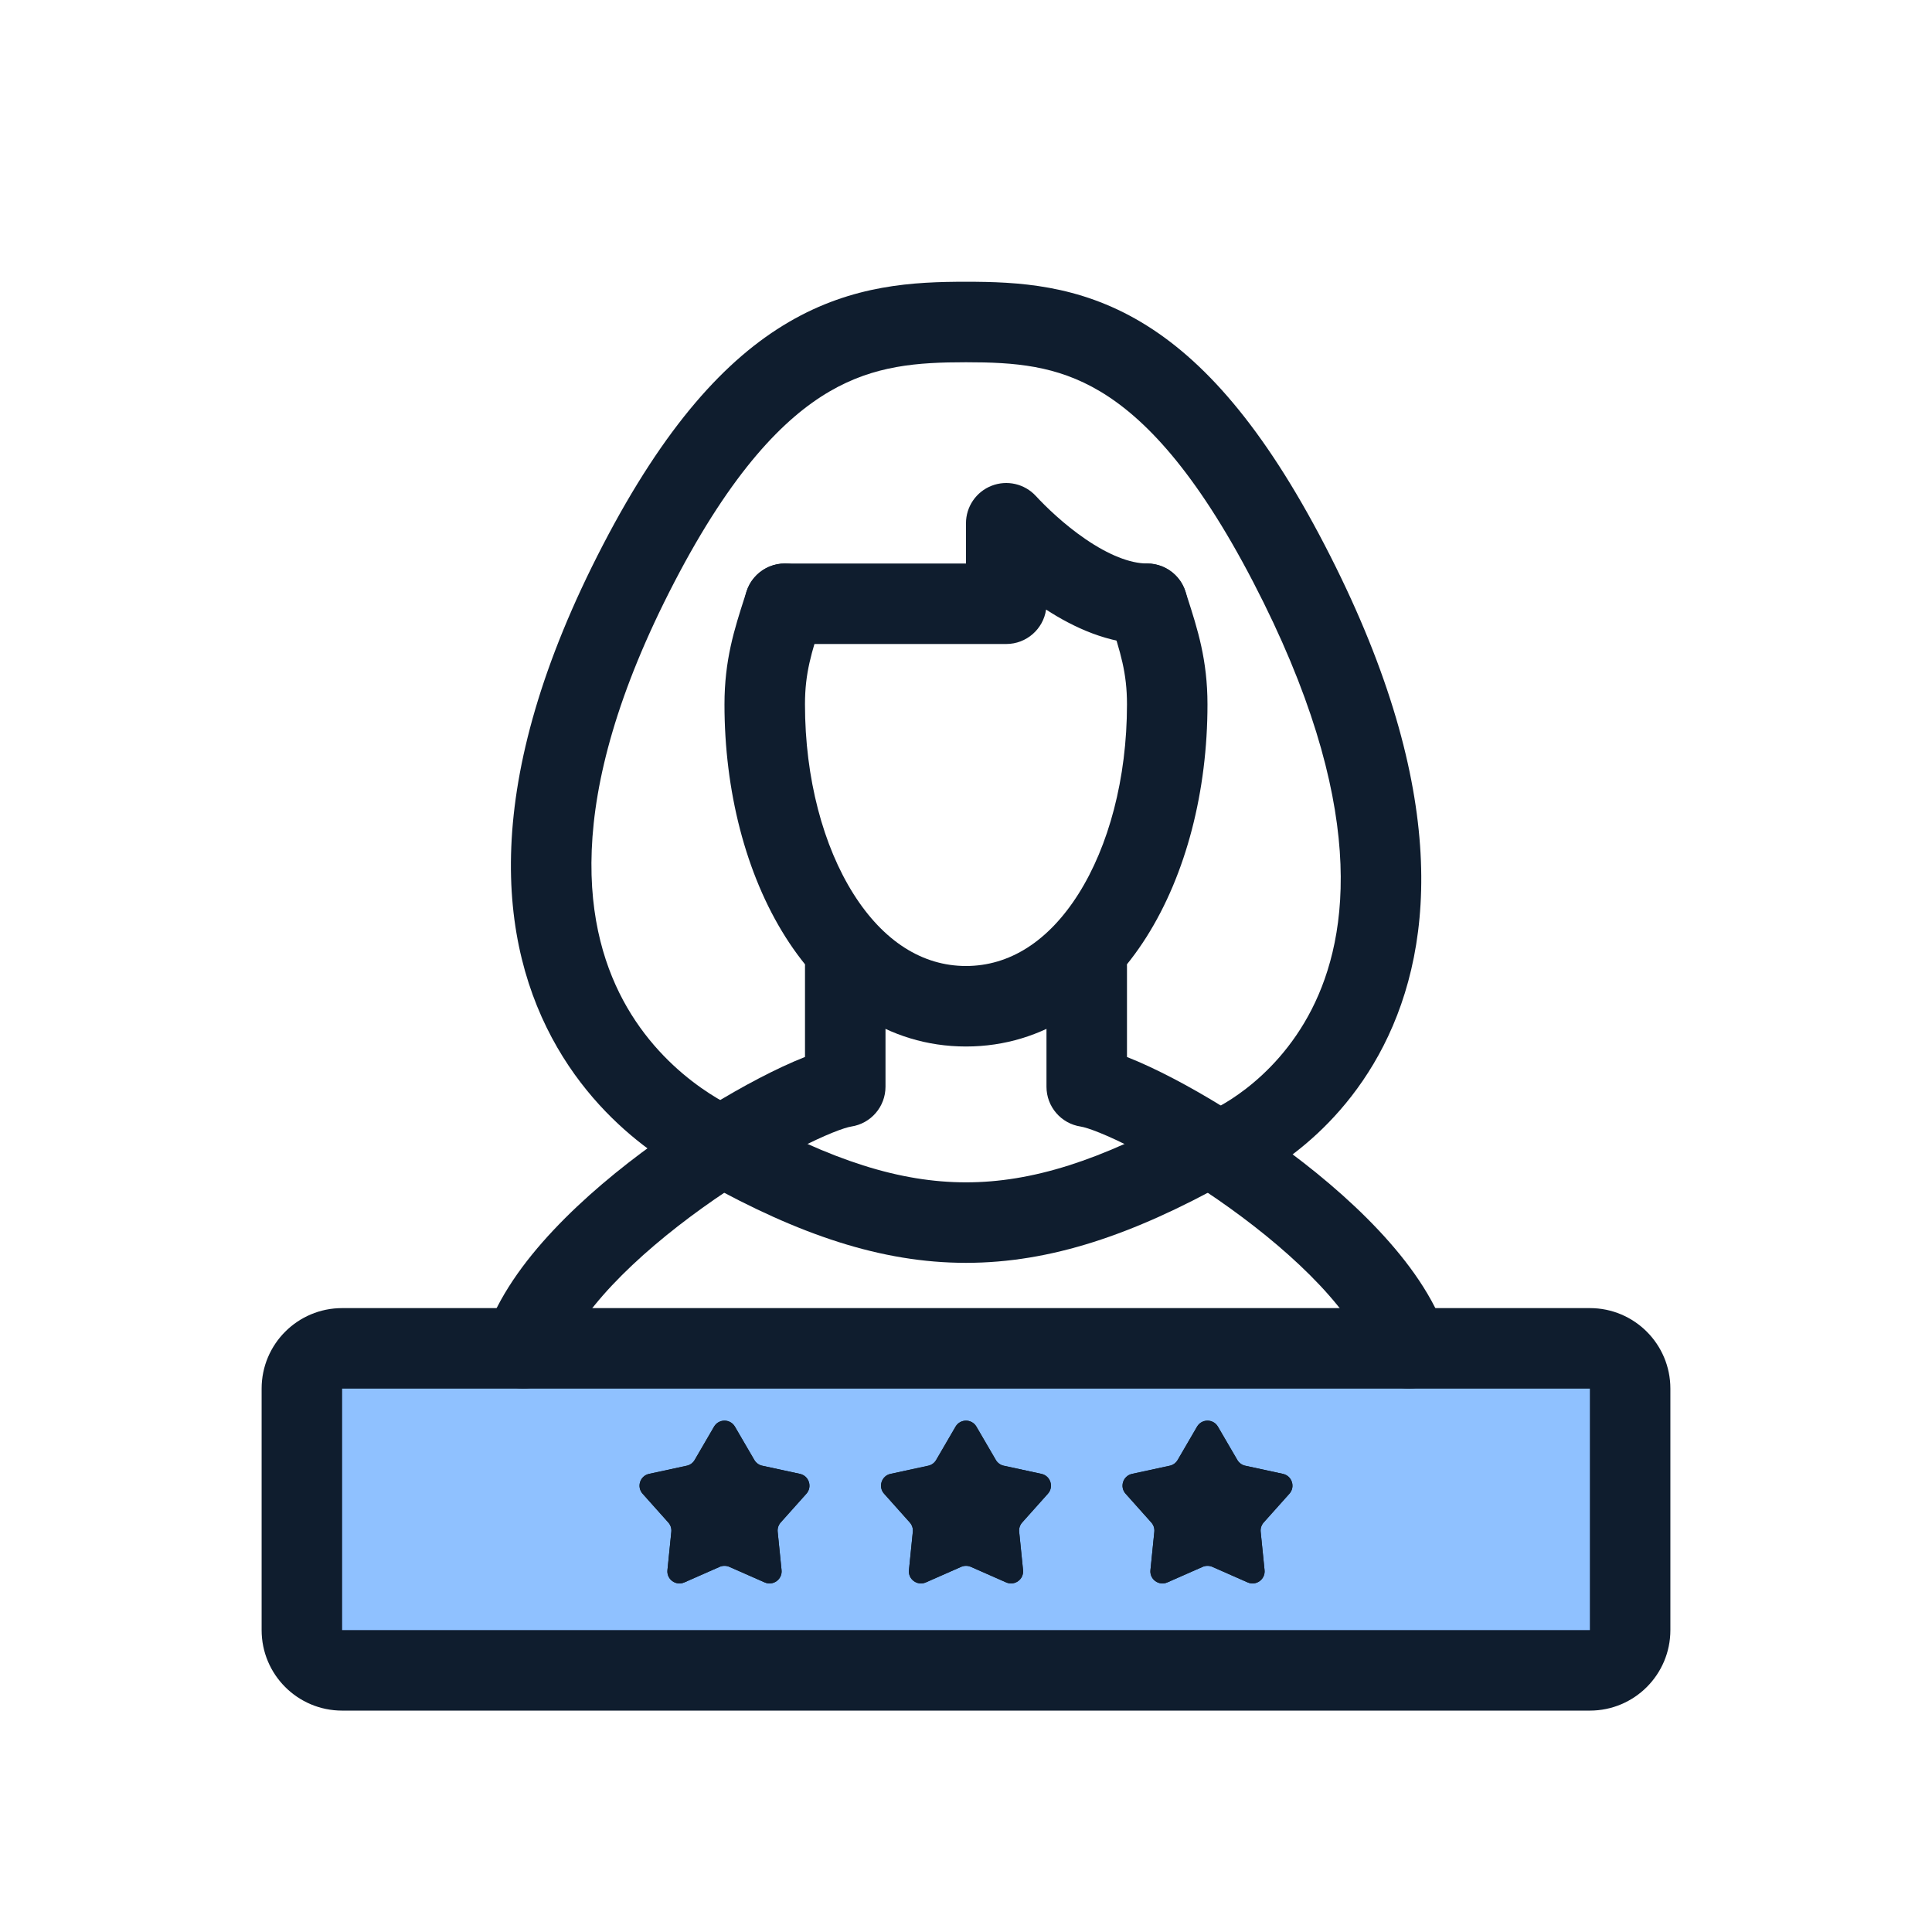 <svg width="96" height="96" viewBox="0 0 96 96" fill="none" xmlns="http://www.w3.org/2000/svg">
<path d="M15 68.999C15 67.895 15.895 66.999 17 66.999H79C80.105 66.999 81 67.895 81 68.999V80.999C81 82.104 80.105 82.999 79 82.999H17C15.895 82.999 15 82.104 15 80.999V68.999Z" fill="#8FC1FF"/>
<path d="M35.481 70.89C35.713 70.492 36.287 70.492 36.518 70.89L37.483 72.546C37.568 72.692 37.71 72.795 37.875 72.831L39.748 73.236C40.198 73.334 40.375 73.88 40.069 74.222L38.791 75.652C38.679 75.778 38.625 75.945 38.642 76.112L38.835 78.02C38.881 78.477 38.417 78.814 37.996 78.629L36.242 77.856C36.088 77.788 35.912 77.788 35.758 77.856L34.004 78.629C33.583 78.814 33.118 78.477 33.165 78.02L33.358 76.112C33.375 75.945 33.321 75.778 33.208 75.652L31.931 74.222C31.625 73.88 31.802 73.334 32.251 73.236L34.125 72.831C34.29 72.795 34.432 72.692 34.517 72.546L35.481 70.89Z" fill="#0F1D2E"/>
<path fill-rule="evenodd" clip-rule="evenodd" d="M32.251 73.236C31.802 73.334 31.625 73.88 31.931 74.222L33.208 75.652C33.321 75.778 33.375 75.945 33.358 76.112L33.165 78.02C33.118 78.477 33.583 78.814 34.004 78.629L35.758 77.856C35.912 77.788 36.088 77.788 36.242 77.856L37.996 78.629C38.417 78.814 38.881 78.477 38.835 78.02L38.642 76.112C38.625 75.945 38.679 75.778 38.791 75.652L40.069 74.222C40.375 73.88 40.198 73.334 39.748 73.236L37.875 72.831C37.71 72.795 37.568 72.692 37.483 72.546L36.518 70.89C36.287 70.492 35.713 70.492 35.481 70.89L34.517 72.546C34.432 72.692 34.29 72.795 34.125 72.831L32.251 73.236Z" fill="#0F1D2E"/>
<path d="M47.481 70.89C47.713 70.492 48.287 70.492 48.518 70.89L49.483 72.546C49.568 72.692 49.71 72.795 49.875 72.831L51.748 73.236C52.198 73.334 52.375 73.88 52.069 74.222L50.791 75.652C50.679 75.778 50.625 75.945 50.642 76.112L50.835 78.02C50.881 78.477 50.417 78.814 49.996 78.629L48.242 77.856C48.088 77.788 47.912 77.788 47.758 77.856L46.004 78.629C45.583 78.814 45.118 78.477 45.165 78.02L45.358 76.112C45.375 75.945 45.321 75.778 45.208 75.652L43.931 74.222C43.624 73.88 43.802 73.334 44.251 73.236L46.125 72.831C46.29 72.795 46.432 72.692 46.517 72.546L47.481 70.89Z" fill="#0F1D2E"/>
<path fill-rule="evenodd" clip-rule="evenodd" d="M44.251 73.236C43.802 73.334 43.624 73.88 43.931 74.222L45.208 75.652C45.321 75.778 45.375 75.945 45.358 76.112L45.165 78.02C45.118 78.477 45.583 78.814 46.004 78.629L47.758 77.856C47.912 77.788 48.088 77.788 48.242 77.856L49.996 78.629C50.417 78.814 50.881 78.477 50.835 78.02L50.642 76.112C50.625 75.945 50.679 75.778 50.791 75.652L52.069 74.222C52.375 73.88 52.198 73.334 51.748 73.236L49.875 72.831C49.71 72.795 49.568 72.692 49.483 72.546L48.518 70.89C48.287 70.492 47.713 70.492 47.481 70.89L46.517 72.546C46.432 72.692 46.29 72.795 46.125 72.831L44.251 73.236Z" fill="#0F1D2E"/>
<path d="M59.481 70.89C59.713 70.492 60.287 70.492 60.518 70.89L61.483 72.546C61.568 72.692 61.71 72.795 61.875 72.831L63.748 73.236C64.198 73.334 64.375 73.88 64.069 74.222L62.791 75.652C62.679 75.778 62.625 75.945 62.642 76.112L62.835 78.02C62.881 78.477 62.417 78.814 61.996 78.629L60.242 77.856C60.088 77.788 59.912 77.788 59.758 77.856L58.004 78.629C57.583 78.814 57.118 78.477 57.165 78.02L57.358 76.112C57.375 75.945 57.321 75.778 57.208 75.652L55.931 74.222C55.624 73.88 55.802 73.334 56.251 73.236L58.125 72.831C58.29 72.795 58.432 72.692 58.517 72.546L59.481 70.89Z" fill="#0F1D2E"/>
<path fill-rule="evenodd" clip-rule="evenodd" d="M56.251 73.236C55.802 73.334 55.624 73.88 55.931 74.222L57.208 75.652C57.321 75.778 57.375 75.945 57.358 76.112L57.165 78.02C57.118 78.477 57.583 78.814 58.004 78.629L59.758 77.856C59.912 77.788 60.088 77.788 60.242 77.856L61.996 78.629C62.417 78.814 62.881 78.477 62.835 78.02L62.642 76.112C62.625 75.945 62.679 75.778 62.791 75.652L64.069 74.222C64.375 73.88 64.198 73.334 63.748 73.236L61.875 72.831C61.71 72.795 61.568 72.692 61.483 72.546L60.518 70.89C60.287 70.492 59.713 70.492 59.481 70.89L58.517 72.546C58.432 72.692 58.29 72.795 58.125 72.831L56.251 73.236Z" fill="#0F1D2E"/>
<path fill-rule="evenodd" clip-rule="evenodd" d="M53.999 46.001C52.894 46.001 51.999 46.896 51.999 48.001V54.001C51.999 54.989 52.721 55.83 53.699 55.978C54.023 56.027 54.98 56.368 56.449 57.136C57.836 57.861 59.483 58.86 61.111 60.03C62.743 61.203 64.317 62.518 65.584 63.865C66.871 65.235 67.732 66.523 68.102 67.632C68.451 68.68 69.584 69.246 70.631 68.897C71.679 68.547 72.246 67.415 71.896 66.367C71.266 64.475 69.97 62.691 68.498 61.126C67.007 59.539 65.22 58.057 63.445 56.782C61.666 55.504 59.859 54.405 58.302 53.591C57.513 53.179 56.723 52.805 55.999 52.522V48.001C55.999 46.896 55.103 46.001 53.999 46.001Z" fill="#0F1D2E"/>
<path fill-rule="evenodd" clip-rule="evenodd" d="M42 45.999C43.105 45.999 44 46.895 44 47.999V53.999C44 54.988 43.278 55.828 42.3 55.977C41.976 56.026 41.02 56.367 39.55 57.135C38.163 57.86 36.516 58.859 34.888 60.029C33.256 61.202 31.682 62.517 30.415 63.864C29.128 65.234 28.267 66.522 27.897 67.631C27.548 68.679 26.416 69.245 25.368 68.896C24.32 68.546 23.753 67.414 24.103 66.366C24.733 64.474 26.029 62.69 27.501 61.125C28.992 59.538 30.779 58.056 32.554 56.781C34.333 55.503 36.14 54.404 37.697 53.59C38.486 53.178 39.276 52.804 40 52.52V47.999C40 46.895 40.895 45.999 42 45.999Z" fill="#0F1D2E"/>
<path fill-rule="evenodd" clip-rule="evenodd" d="M61.748 56.03C62.285 56.996 61.937 58.213 60.971 58.75C56.317 61.334 52.222 62.75 48 62.75C43.777 62.75 39.683 61.334 35.029 58.75C34.063 58.214 33.715 56.996 34.251 56.03C34.788 55.065 36.005 54.717 36.971 55.253C41.317 57.666 44.722 58.75 48 58.75C51.277 58.75 54.683 57.666 59.029 55.253C59.995 54.717 61.212 55.065 61.748 56.03Z" fill="#0F1D2E"/>
<path fill-rule="evenodd" clip-rule="evenodd" d="M39.609 28.096C40.661 28.433 41.241 29.558 40.904 30.61C40.883 30.676 40.862 30.74 40.842 30.804C40.318 32.437 39.999 33.43 39.999 35C39.999 38.691 40.913 42.052 42.412 44.423C43.901 46.777 45.839 48 47.999 48C50.159 48 52.096 46.777 53.586 44.423C55.085 42.052 55.999 38.691 55.999 35C55.999 33.43 55.68 32.437 55.156 30.804C55.136 30.74 55.115 30.676 55.094 30.61C54.757 29.558 55.337 28.433 56.389 28.096C57.441 27.759 58.567 28.338 58.904 29.39C58.935 29.487 58.966 29.583 58.997 29.679C59.508 31.267 59.999 32.792 59.999 35C59.999 39.288 58.948 43.428 56.966 46.561C54.973 49.713 51.91 52 47.999 52C44.088 52 41.025 49.713 39.032 46.561C37.05 43.428 35.999 39.288 35.999 35C35.999 32.792 36.49 31.267 37.001 29.679C37.032 29.583 37.063 29.487 37.094 29.39C37.431 28.338 38.557 27.759 39.609 28.096Z" fill="#0F1D2E"/>
<path fill-rule="evenodd" clip-rule="evenodd" d="M41.221 19.451C38.969 20.765 36.376 23.405 33.51 28.922C27.808 39.902 29.044 46.402 31.157 50.051C32.251 51.942 33.67 53.228 34.822 54.043C35.397 54.449 35.897 54.732 36.243 54.91C36.415 54.998 36.548 55.059 36.631 55.096C36.672 55.114 36.701 55.126 36.716 55.132L36.725 55.136L36.72 55.134C36.722 55.135 36.725 55.136 36.727 55.137C37.752 55.537 38.262 56.69 37.867 57.718C37.471 58.748 36.314 59.263 35.282 58.867L36 57C35.282 58.867 35.281 58.866 35.28 58.866L35.276 58.864L35.269 58.861L35.249 58.854C35.234 58.848 35.215 58.84 35.192 58.831C35.147 58.812 35.087 58.787 35.013 58.754C34.865 58.689 34.664 58.595 34.419 58.469C33.93 58.219 33.264 57.84 32.513 57.309C31.016 56.251 29.147 54.563 27.695 52.056C24.714 46.907 23.818 38.907 29.96 27.079C33.018 21.192 36.057 17.832 39.206 15.996C42.384 14.143 45.419 14 48 14C50.582 14 53.571 14.143 56.7 16.005C59.792 17.845 62.771 21.206 65.821 27.079C71.942 38.865 71.367 46.82 68.746 51.962C67.462 54.48 65.754 56.183 64.364 57.258C63.669 57.796 63.047 58.181 62.588 58.437C62.358 58.565 62.168 58.661 62.028 58.728C61.958 58.762 61.9 58.788 61.856 58.808C61.845 58.813 61.834 58.817 61.825 58.822C61.816 58.826 61.808 58.829 61.8 58.832L61.781 58.841L61.773 58.844L61.769 58.846C61.768 58.846 61.766 58.847 60.998 57L61.766 58.847C60.746 59.271 59.576 58.788 59.152 57.768C58.729 56.752 59.207 55.586 60.22 55.158C60.221 55.157 60.223 55.156 60.226 55.155C60.238 55.15 60.262 55.139 60.298 55.121C60.37 55.087 60.488 55.028 60.642 54.942C60.951 54.77 61.401 54.493 61.917 54.094C62.949 53.296 64.223 52.026 65.182 50.145C67.046 46.489 67.995 39.944 62.271 28.922C59.398 23.391 56.855 20.752 54.654 19.442C52.491 18.155 50.418 18 48 18C45.582 18 43.445 18.155 41.221 19.451ZM36.72 55.134C36.719 55.134 36.718 55.133 36.718 55.133L36.016 56.96C36.718 55.133 36.719 55.134 36.72 55.134Z" fill="#0F1D2E"/>
<path fill-rule="evenodd" clip-rule="evenodd" d="M49.27 24.138C50.037 23.838 50.909 24.038 51.468 24.642C51.959 25.174 52.868 26.06 53.952 26.798C55.076 27.564 56.142 28 56.999 28C58.104 28 58.999 28.896 58.999 30C58.999 31.105 58.104 32 56.999 32C55.086 32 53.32 31.161 51.979 30.289C51.839 31.257 51.006 32 49.999 32H38.999C37.895 32 36.999 31.105 36.999 30C36.999 28.896 37.895 28 38.999 28H47.999V26C47.999 25.177 48.504 24.438 49.27 24.138Z" fill="#0F1D2E"/>
<path fill-rule="evenodd" clip-rule="evenodd" d="M13 68.999C13 66.79 14.791 64.999 17 64.999H79C81.209 64.999 83 66.79 83 68.999V80.999C83 83.209 81.209 84.999 79 84.999H17C14.791 84.999 13 83.209 13 80.999V68.999ZM79 68.999H17V80.999H79V68.999Z" fill="#0F1D2E"/>
</svg>
